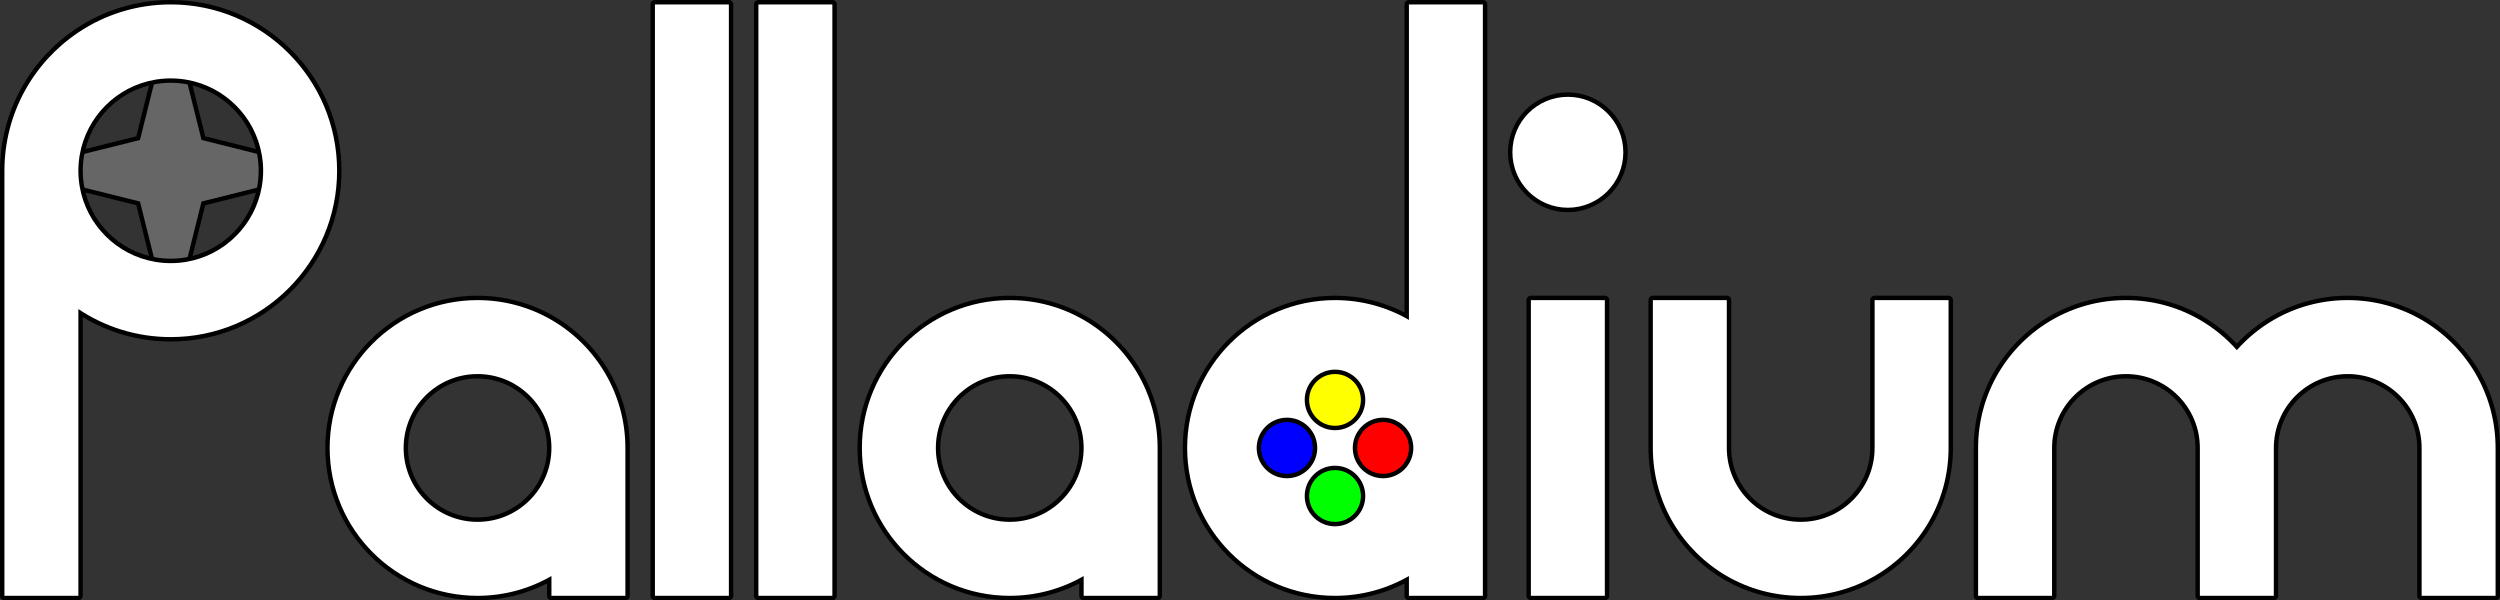 <?xml version="1.0" encoding="UTF-8"?>
<svg id="Layer_2" data-name="Layer 2" xmlns="http://www.w3.org/2000/svg" viewBox="0 0 1691 406">
  <rect x="0" y="0" width="1691" height="406" fill="#333333" stroke="none"/>
  <defs>
    <style>
      .cls-1 {
        fill: #fff;
      }

      .cls-2 {
        fill: blue;
      }

      .cls-3 {
        fill: lime;
      }

      .cls-4 {
        fill: #666;
      }

      .cls-5 {
        fill: red;
      }

      .cls-6 {
        fill: #ff0;
      }
    </style>
  </defs>
  <g id="Layer_1-2" data-name="Layer 1">
    <g>
      <path class="cls-4" d="m115.5,179.5c-.55,0-1.1,0-1.64-.02-.44-.01-.82-.02-1.18-.04l-.36-.02c-.26-.01-.53-.02-.79-.05,0,0-.29-.01-.38-.02l-.35-.03c-.24-.02-.49-.04-.73-.06-.05,0-.12,0-.2-.02-.41-.03-.84-.07-1.25-.12-.88-.09-1.78-.21-2.68-.35-.3-.04-.62-.1-.94-.15l-.38-.06c-.59-.1-1.07-.54-1.21-1.12l-9.97-39.89-39.89-9.97c-.58-.15-1.02-.62-1.12-1.21l-.06-.38c-.05-.32-.11-.64-.15-.96-.13-.88-.25-1.78-.35-2.68-.05-.39-.09-.81-.12-1.23-.01-.08-.02-.15-.02-.2-.02-.24-.04-.49-.06-.73l-.05-.73c-.02-.26-.03-.53-.05-.79l-.02-.36c-.02-.37-.03-.74-.04-1.12-.01-.6-.02-1.15-.02-1.7s0-1.1.02-1.64c.01-.45.02-.83.04-1.22l.06-1.07c0-.08,0-.25.02-.42l.03-.35c.02-.24.04-.49.06-.73,0-.06,0-.13.02-.21.03-.42.07-.84.12-1.25.09-.88.21-1.78.35-2.68.04-.3.1-.62.15-.94l.06-.38c.1-.59.54-1.07,1.12-1.21l39.89-9.97,9.97-39.89c.15-.58.62-1.02,1.21-1.12l.38-.06c.32-.05.64-.11.96-.15.88-.13,1.78-.25,2.68-.35.39-.05.81-.09,1.23-.12.08-.01.15-.02.2-.02.24-.02.49-.04.73-.06l.73-.05c.26-.02.53-.03.79-.05l.36-.02c.38-.02.78-.03,1.17-.04.55-.01,1.1-.02,1.65-.02s1.1,0,1.64.02c.4.01.8.02,1.18.04l.36.02c.26.01.53.02.79.05,0,0,.29.01.38.02l.35.03c.24.02.49.04.73.06.05,0,.12,0,.2.02.41.03.84.07,1.25.12.88.09,1.78.21,2.68.35.3.04.62.1.94.15l.38.06c.59.1,1.07.54,1.21,1.12l9.97,39.89,39.89,9.97c.58.15,1.02.62,1.12,1.21l.06.38c.05.32.11.64.15.96.13.88.25,1.78.35,2.68.05.39.09.8.12,1.23.01.08.02.15.02.21.02.24.04.49.06.73l.03.35c.01.17.02.34.02.51l.06.97c.02.39.03.78.04,1.16.01.6.02,1.15.02,1.7s0,1.1-.02,1.64c-.01.44-.02.82-.04,1.18l-.02.36c-.01.26-.02.53-.05.79,0,0-.01.29-.02.38l-.03.35c-.02.24-.04.49-.06.73,0,.05,0,.12-.02.2-.03.41-.07.84-.12,1.25-.09.88-.21,1.78-.35,2.68-.04.3-.1.62-.15.94l-.06.38c-.1.59-.54,1.07-1.12,1.21l-39.89,9.97-9.97,39.89c-.15.58-.62,1.02-1.21,1.12l-.38.06c-.32.05-.64.11-.96.15-.88.13-1.78.25-2.68.35-.39.05-.81.09-1.23.12-.08.01-.15.02-.2.02-.24.02-.49.04-.73.06l-.73.05c-.26.02-.53.03-.79.05l-.36.02c-.37.02-.74.03-1.12.04-.6.01-1.15.02-1.7.02Z"/>
      <path d="m115.5,53c.54,0,1.08.01,1.61.02.38.01.76.02,1.13.04.37.02.74.03,1.11.06.12.01.25.01.38.02.37.03.74.05,1.11.09.03,0,.07,0,.1.01.42.03.85.07,1.27.12.88.09,1.76.21,2.63.34.43.06.87.14,1.3.21l10.19,40.76,40.76,10.19c.07.43.15.87.21,1.3.13.87.25,1.75.34,2.63.05.42.09.84.12,1.27.01.03.01.06.01.1.04.37.06.74.09,1.11.01.13.02.26.02.39.02.35.04.71.06,1.06.02.39.03.78.04,1.17.01.53.02,1.07.02,1.61s0,1.08-.02,1.61c-.01.38-.02.76-.04,1.13s-.03.74-.06,1.11c-.01.12-.01.25-.02.38-.03.37-.05.74-.09,1.11,0,.03,0,.07-.01.1-.03.42-.07.85-.12,1.27-.09.88-.21,1.76-.34,2.63-.06.43-.14.87-.21,1.3l-40.76,10.19-10.19,40.76c-.43.07-.87.15-1.3.21-.87.13-1.75.25-2.63.34-.42.05-.85.09-1.27.12-.03,0-.07,0-.1,0-.37.04-.74.06-1.11.09-.13.01-.26.01-.38.02-.37.03-.74.04-1.11.06-.37.02-.75.03-1.13.04-.53.01-1.07.02-1.61.02s-1.08-.01-1.61-.02c-.38-.01-.76-.02-1.13-.04-.37-.02-.74-.03-1.11-.06-.12-.01-.25-.01-.38-.02-.37-.03-.74-.05-1.11-.09-.03,0-.07,0-.1,0-.42-.03-.85-.07-1.27-.12-.88-.09-1.76-.21-2.63-.34-.43-.06-.87-.14-1.3-.21l-10.19-40.76-40.76-10.19c-.07-.43-.15-.87-.21-1.3-.13-.87-.25-1.75-.34-2.63-.05-.42-.09-.85-.12-1.27-.01-.03-.01-.07-.01-.1-.04-.37-.06-.74-.09-1.11-.01-.13-.01-.26-.02-.38-.03-.37-.04-.74-.06-1.11-.02-.37-.03-.75-.04-1.13-.01-.53-.02-1.07-.02-1.61s0-1.08.02-1.61c0-.39.02-.78.04-1.17.02-.35.04-.71.06-1.06,0-.13.01-.26.02-.39.03-.37.05-.74.09-1.11,0-.04,0-.07.01-.1.03-.43.07-.85.12-1.27.09-.88.21-1.76.34-2.63.06-.43.14-.87.21-1.3l40.76-10.19,10.19-40.76c.43-.07.87-.15,1.3-.21.87-.13,1.75-.25,2.63-.34.42-.05.85-.09,1.27-.12.03-.01.07-.01.1-.01.37-.04.74-.06,1.11-.09.13-.01.26-.01.38-.02.37-.03.74-.04,1.11-.06.37-.02.75-.03,1.13-.04.53,0,1.07-.02,1.61-.02m0-3c-.56,0-1.12.01-1.67.02-.43.01-.84.02-1.24.04l-.34.02c-.28.01-.57.03-.85.05h-.06c-.1,0-.2.01-.3.02l-.35.03c-.24.02-.48.04-.73.06-.07,0-.16.01-.25.02-.43.03-.86.07-1.27.12-.77.08-1.65.19-2.72.35-.3.04-.63.1-.95.15l-.39.06c-1.18.19-2.14,1.07-2.43,2.23l-9.75,39.01-39.01,9.75c-1.16.29-2.04,1.25-2.23,2.43l-.06.39c-.06.33-.11.65-.16.98-.16,1.04-.27,1.92-.35,2.74-.05.38-.09.79-.12,1.22-.01.09-.02.18-.02.26-.02.24-.04.49-.06.73l-.03.34c-.01.18-.03.36-.03.53l-.03.46-.03.53c-.02.43-.03.85-.04,1.26-.01.57-.02,1.13-.02,1.69s.01,1.12.02,1.67c.01.43.02.84.04,1.24l.02.34c.01.28.03.56.05.85v.07c0,.1.01.2.02.3l.03.35c.02.24.04.48.06.73,0,.07.01.16.02.25.03.43.07.86.12,1.27.08.77.19,1.65.35,2.72.04.29.1.62.15.95l.06.39c.19,1.18,1.07,2.14,2.23,2.43l39.01,9.75,9.75,39.01c.29,1.16,1.25,2.04,2.43,2.23l.39.06c.33.06.66.11.98.16,1.04.16,1.92.27,2.74.35.38.05.8.09,1.22.12.09.01.18.02.25.02.24.02.48.04.72.06l.34.03c.11,0,.22.01.32.02h.07c.28.03.56.04.84.05l.34.02c.4.02.81.03,1.21.04.57.01,1.13.02,1.69.02s1.12-.01,1.67-.02c.43-.01.84-.02,1.23-.04l.34-.02c.28-.01.56-.03.85-.05h.07c.1,0,.2-.01.3-.02l.36-.03c.24-.02.48-.04.72-.06.07,0,.16-.01.25-.02.42-.03.85-.07,1.27-.12.77-.08,1.65-.19,2.72-.35.3-.04.62-.1.95-.15l.39-.06c1.18-.19,2.14-1.07,2.43-2.23l9.75-39.01,39.01-9.75c1.16-.29,2.04-1.25,2.23-2.43l.06-.39c.06-.33.11-.65.16-.98.16-1.04.27-1.92.35-2.74.04-.37.08-.79.12-1.22.01-.1.02-.18.02-.25.02-.24.04-.48.06-.73l.03-.34c0-.11.01-.21.02-.31v-.07c.03-.28.04-.56.05-.84l.02-.34c.02-.4.03-.8.04-1.21.01-.58.02-1.13.02-1.69s-.01-1.12-.02-1.67c-.01-.44-.02-.85-.04-1.27l-.03-.55-.03-.46c0-.17-.01-.34-.03-.52l-.03-.35c-.02-.24-.04-.49-.06-.73,0-.08-.01-.16-.02-.26-.03-.42-.07-.84-.12-1.27-.08-.77-.19-1.65-.35-2.72-.04-.29-.1-.62-.15-.95l-.06-.39c-.19-1.18-1.07-2.14-2.23-2.43l-39.01-9.75-9.75-39.01c-.29-1.16-1.25-2.04-2.43-2.23l-.39-.06c-.33-.06-.66-.11-.98-.16-1.04-.16-1.92-.27-2.74-.35-.37-.04-.79-.09-1.22-.12-.1-.01-.18-.02-.25-.02-.24-.02-.48-.04-.73-.06l-.34-.03c-.11,0-.21-.01-.31-.02h-.07c-.28-.03-.56-.04-.84-.05l-.34-.02c-.4-.02-.8-.03-1.21-.04-.57-.01-1.13-.02-1.69-.02h0Z"/>
    </g>
    <g>
      <path class="cls-1" d="m3,404.5c-.83,0-1.5-.67-1.5-1.5V115.5C1.5,77.38,20.44,41.94,52.17,20.7,70.93,8.14,92.83,1.5,115.5,1.5c62.86,0,114,51.14,114,114s-51.14,114-114,114c-21.73,0-42.76-6.11-61-17.68v191.18c0,.83-.67,1.5-1.5,1.5H3Zm107.32-228.22c.23.02.46.04.69.06,0,0,.68.04.76.05.34.03.69.05,1.03.06.38.02.73.03,1.08.04.56.01,1.09.02,1.62.02s1.06,0,1.58-.02c.39-.01.74-.02,1.08-.04.38-.01.73-.03,1.07-.06.08,0,.38-.02.38-.02l.37-.03c.23-.02.46-.03.69-.06.02,0,.12-.01.16-.02.41-.03.8-.07,1.2-.11.88-.09,1.74-.21,2.58-.33.44-.06.84-.13,1.25-.2,25.42-4.35,45.4-24.33,49.75-49.73.08-.43.15-.83.2-1.25.13-.87.25-1.73.33-2.58.05-.42.09-.81.12-1.22,0-.03.01-.14.02-.16.02-.23.04-.46.06-.69,0,0,.04-.68.05-.76.03-.34.05-.69.06-1.03.02-.38.03-.73.04-1.08.01-.56.02-1.09.02-1.62s0-1.05-.02-1.58c-.01-.4-.02-.76-.04-1.12l-.02-.36c-.01-.21-.02-.43-.04-.64,0-.04,0-.09,0-.13,0-.09,0-.18-.02-.27l-.03-.37c-.02-.23-.03-.46-.06-.69,0-.02-.01-.12-.02-.16-.03-.41-.07-.8-.11-1.2-.09-.88-.21-1.74-.33-2.58-.06-.44-.13-.84-.2-1.25-4.35-25.42-24.33-45.4-49.73-49.75-.43-.08-.83-.15-1.25-.2-.87-.13-1.73-.25-2.58-.33-.42-.05-.81-.09-1.22-.12-.03,0-.14-.01-.16-.02-.23-.02-.46-.04-.69-.06,0,0-.68-.04-.76-.05-.34-.03-.69-.05-1.03-.06-.4-.02-.76-.03-1.13-.04-.51,0-1.04-.02-1.57-.02s-1.06,0-1.58.02c-.36,0-.72.02-1.08.04-.38.01-.73.03-1.07.06-.08,0-.38.02-.38.02l-.37.03c-.23.02-.46.03-.69.06-.02,0-.12.01-.16.02-.41.03-.8.07-1.2.11-.88.09-1.74.21-2.58.33-.44.06-.84.13-1.25.2-25.42,4.35-45.4,24.33-49.75,49.73-.08.43-.15.83-.2,1.25-.13.87-.25,1.73-.33,2.58-.05.42-.09.81-.12,1.22,0,.03-.01.14-.02.16-.02.23-.04.46-.06.69l-.03.38c0,.09-.02.18-.02.27,0,.04,0,.09,0,.13-.02.21-.03.43-.04.64l-.02.37c-.02.35-.03.71-.04,1.07-.01.57-.02,1.09-.02,1.62s0,1.06.02,1.58c.01.39.02.74.04,1.08.01.38.03.73.06,1.07,0,.08.02.38.02.38l.03.37c.02.23.03.46.06.69,0,.02.01.12.02.16.03.41.07.8.11,1.2.09.88.21,1.74.33,2.58.06.44.13.84.2,1.25,4.35,25.42,24.33,45.4,49.73,49.75.43.08.83.15,1.25.2.87.13,1.73.25,2.58.33.42.05.81.09,1.22.12.03,0,.07,0,.1.01.02,0,.04,0,.06,0Z"/>
      <path d="m115.5,3c62.13,0,112.5,50.37,112.5,112.5s-50.37,112.5-112.5,112.5c-23.12,0-44.62-6.98-62.5-18.95v193.95H3V115.5c0-39,19.85-73.37,50-93.55C70.88,9.98,92.38,3,115.5,3m0,175c.54,0,1.08-.01,1.61-.02.38-.01.76-.02,1.13-.04.37-.01.74-.03,1.11-.06.12-.01.25-.01.38-.02.37-.03.74-.05,1.11-.09.03,0,.07,0,.1,0,.43-.03.85-.07,1.27-.12.88-.09,1.76-.21,2.63-.34.44-.06.87-.13,1.3-.21,25.99-4.45,46.5-24.96,50.95-50.95.08-.43.15-.86.21-1.3.13-.87.25-1.75.34-2.63.05-.42.09-.84.12-1.27.01-.03.01-.07.01-.1.04-.37.06-.74.09-1.11,0-.13,0-.26.02-.38.03-.37.05-.74.06-1.11.02-.37.03-.75.04-1.13.01-.53.02-1.07.02-1.61s0-1.07-.02-1.61c-.01-.39-.02-.78-.04-1.17-.02-.35-.03-.71-.06-1.06,0-.13-.01-.26-.02-.39-.03-.37-.05-.74-.09-1.11,0-.04,0-.07-.01-.1-.03-.43-.07-.85-.12-1.27-.09-.88-.21-1.76-.34-2.63-.06-.44-.13-.87-.21-1.3-4.45-25.99-24.96-46.5-50.95-50.95-.43-.08-.86-.15-1.3-.21-.87-.13-1.75-.25-2.63-.34-.42-.05-.84-.09-1.27-.12-.03,0-.07,0-.1,0-.37-.04-.74-.06-1.11-.09-.13-.01-.26-.01-.38-.02-.37-.03-.74-.05-1.11-.06-.37-.02-.75-.03-1.13-.04-.53,0-1.07-.02-1.61-.02s-1.08.01-1.61.02c-.38,0-.76.02-1.13.04-.37.01-.74.03-1.11.06-.12.01-.25.01-.38.02-.37.03-.74.05-1.11.09-.03,0-.07,0-.1,0-.43.03-.85.07-1.27.12-.88.09-1.76.21-2.63.34-.44.06-.87.13-1.3.21-25.99,4.45-46.5,24.96-50.95,50.95-.08.43-.15.86-.21,1.3-.13.87-.25,1.75-.34,2.63-.05.42-.09.84-.12,1.27-.01.03-.01.06-.01.1-.04.37-.06.74-.09,1.11,0,.13-.02.26-.02.39-.03.35-.04.71-.06,1.06-.02.39-.03.78-.04,1.17-.01.54-.02,1.07-.02,1.61s0,1.08.02,1.61c.01.38.02.76.04,1.13,0,.37.03.74.06,1.11.01.12.01.25.02.38.03.37.05.74.09,1.11,0,.03,0,.07.01.1.03.43.07.85.12,1.27.09.88.21,1.76.34,2.63.06.44.13.87.21,1.3,4.45,25.99,24.96,46.5,50.95,50.95.43.08.86.15,1.3.21.87.13,1.75.25,2.63.34.42.05.84.09,1.27.12.03,0,.07,0,.1,0,.37.04.74.06,1.11.09.13.01.26.01.38.02.37.03.74.05,1.11.06.37.02.75.03,1.13.04.53.01,1.07.02,1.61.02M115.5,0c-22.97,0-45.16,6.73-64.17,19.46C19.19,40.97,0,76.87,0,115.5v287.5c0,1.66,1.34,3,3,3h50c1.66,0,3-1.34,3-3v-188.49c17.93,10.8,38.39,16.49,59.5,16.49,30.85,0,59.85-12.01,81.67-33.83s33.83-50.82,33.83-81.67-12.01-59.85-33.83-81.67C175.35,12.01,146.35,0,115.5,0h0Zm-5.09,56.22s.05,0,.07,0c.21-.02.42-.04.63-.05l.4-.03h.07c.11,0,.22-.01.32-.02.31-.03.63-.04.94-.05.03,0,.05,0,.08,0,.34-.02.69-.03,1.05-.04.49,0,1.01-.02,1.53-.02s1.04,0,1.55.02c.33,0,.68.02,1.02.04.03,0,.05,0,.08,0,.32,0,.63.03.95.05.1,0,.21.01.32.02h.08s.38.03.38.03c.21.02.42.03.63.05.02,0,.05,0,.07,0,.05,0,.09,0,.14.01.38.03.75.06,1.12.11.77.08,1.56.18,2.54.33.43.06.81.12,1.19.19,24.81,4.25,44.3,23.74,48.54,48.51.08.43.14.81.19,1.2.15,1.02.25,1.81.33,2.53.05.42.09.79.11,1.17,0,.05,0,.09.01.14,0,.02,0,.05,0,.07.02.21.04.42.05.63l.03.4s0,.1.01.15c0,.09,0,.17.01.25.02.19.03.39.03.59l.02.39c.02.34.03.7.04,1.06,0,.53.02,1.03.02,1.55s0,1.04-.02,1.55c0,.34-.02.69-.04,1.02,0,.03,0,.05,0,.08,0,.32-.03.63-.05.95,0,.1-.01.2-.02.31v.08s-.03.38-.03.38c-.02.21-.03.42-.05.63,0,.02,0,.05,0,.07,0,.05,0,.09-.01.14-.03.38-.06.75-.11,1.12-.08.77-.18,1.56-.33,2.54-.06.43-.12.81-.19,1.19-4.25,24.81-23.74,44.3-48.51,48.54-.43.08-.81.14-1.2.19-1.02.15-1.81.25-2.53.33-.42.05-.79.09-1.17.11-.05,0-.09,0-.14.01-.03,0-.05,0-.07,0-.21.02-.42.04-.63.05l-.4.03h-.06c-.11,0-.22.01-.32.02-.31.03-.63.04-.94.05-.03,0-.05,0-.08,0-.34.02-.69.03-1.04.04-.49,0-1.02.02-1.54.02s-1.04,0-1.55-.02c-.33,0-.68-.02-1.03-.04-.03,0-.05,0-.08,0-.32,0-.63-.03-.95-.05-.1,0-.2-.01-.31-.02h-.08s-.38-.03-.38-.03c-.21-.02-.42-.03-.63-.05-.03,0-.05,0-.08,0-.05,0-.09,0-.14-.01-.38-.03-.75-.06-1.12-.11-.77-.08-1.56-.18-2.54-.33-.43-.06-.81-.12-1.19-.19-24.81-4.25-44.3-23.74-48.54-48.51-.08-.43-.14-.81-.19-1.2-.15-1.02-.25-1.81-.33-2.53-.05-.42-.09-.79-.11-1.17,0-.05,0-.09-.01-.14,0-.02,0-.05,0-.07-.02-.21-.04-.42-.05-.63l-.03-.4v-.07c0-.11-.01-.22-.02-.32-.03-.31-.04-.63-.05-.94,0-.03,0-.05,0-.08-.02-.34-.03-.69-.04-1.04,0-.5-.02-1.02-.02-1.54s0-1.01.02-1.53c0-.38.02-.74.04-1.1l.02-.37c0-.2.02-.39.03-.59,0-.09.01-.17.01-.26,0-.05,0-.1.01-.16l.03-.38c.02-.21.03-.42.05-.63,0-.02,0-.05,0-.07,0-.05,0-.09.01-.14.03-.38.06-.75.11-1.12.08-.77.18-1.56.33-2.54.06-.43.12-.81.19-1.19,4.25-24.81,23.74-44.3,48.51-48.54.43-.08.81-.14,1.2-.19,1.02-.15,1.81-.25,2.53-.33.42-.05.79-.09,1.17-.11.05,0,.09,0,.14-.01h0Z"/>
    </g>
    <g>
      <rect class="cls-1" x="441.5" y="1.5" width="53" height="403" rx="1.5" ry="1.5"/>
      <path d="m493,3v400h-50V3h50m0-3h-50c-1.66,0-3,1.34-3,3v400c0,1.66,1.34,3,3,3h50c1.66,0,3-1.34,3-3V3c0-1.66-1.34-3-3-3h0Z"/>
    </g>
    <g>
      <rect class="cls-1" x="511.5" y="1.5" width="53" height="403" rx="1.5" ry="1.5"/>
      <path d="m563,3v400h-50V3h50m0-3h-50c-1.66,0-3,1.34-3,3v400c0,1.66,1.34,3,3,3h50c1.66,0,3-1.34,3-3V3c0-1.66-1.34-3-3-3h0Z"/>
    </g>
    <g>
      <path class="cls-1" d="m953,404.5c-.83,0-1.5-.67-1.5-1.5v-10.82c-14.81,8.07-31.52,12.32-48.5,12.32-55.97,0-101.5-45.53-101.5-101.5s45.53-101.5,101.5-101.5c16.98,0,33.69,4.25,48.5,12.32V3c0-.83.67-1.5,1.5-1.5h50c.83,0,1.5.67,1.5,1.5v400c0,.83-.67,1.5-1.5,1.5h-50Z"/>
      <path d="m1003,3v400h-50v-13.38c-14.71,8.51-31.78,13.38-50,13.38-55.23,0-100-44.77-100-100s44.77-100,100-100c18.22,0,35.29,4.87,50,13.38V3h50m0-3h-50c-1.66,0-3,1.34-3,3v208.33c-14.47-7.42-30.61-11.33-47-11.33-56.79,0-103,46.21-103,103s46.21,103,103,103c16.39,0,32.53-3.9,47-11.33v8.33c0,1.66,1.34,3,3,3h50c1.66,0,3-1.34,3-3V3c0-1.66-1.34-3-3-3h0Z"/>
    </g>
    <g>
      <rect class="cls-1" x="1034" y="201.5" width="53" height="203" rx="1.5" ry="1.5"/>
      <path d="m1085.5,203v200h-50v-200h50m0-3h-50c-1.66,0-3,1.34-3,3v200c0,1.66,1.34,3,3,3h50c1.66,0,3-1.34,3-3v-200c0-1.66-1.34-3-3-3h0Z"/>
    </g>
    <g>
      <circle class="cls-1" cx="1060.5" cy="103" r="39"/>
      <path d="m1060.5,65.5c20.71,0,37.5,16.79,37.5,37.5s-16.79,37.5-37.5,37.5-37.5-16.79-37.5-37.5,16.79-37.5,37.5-37.5m0-3c-22.33,0-40.5,18.17-40.5,40.5s18.17,40.5,40.5,40.5,40.5-18.17,40.5-40.5-18.17-40.5-40.5-40.5h0Z"/>
    </g>
    <g>
      <path class="cls-1" d="m1218,404.5c-17.84,0-35.39-4.7-50.75-13.58-31.3-18.11-50.75-51.8-50.75-87.92v-100c0-.83.67-1.5,1.5-1.5h50c.83,0,1.5.67,1.5,1.5v100c0,26.74,21.76,48.5,48.5,48.5s48.5-21.76,48.5-48.5v-100c0-.83.67-1.5,1.5-1.5h50c.83,0,1.5.67,1.5,1.5v100c0,36.12-19.45,69.81-50.75,87.92-15.36,8.88-32.91,13.58-50.75,13.58Z"/>
      <path d="m1318,203v100c0,37.02-20.11,69.33-50,86.62-14.71,8.51-31.78,13.38-50,13.38s-35.29-4.87-50-13.38c-29.89-17.29-50-49.6-50-86.62v-100h50v100c0,27.61,22.39,50,50,50s50-22.39,50-50v-100h50m0-3h-50c-1.66,0-3,1.34-3,3v100c0,25.92-21.08,47-47,47s-47-21.08-47-47v-100c0-1.66-1.34-3-3-3h-50c-1.66,0-3,1.34-3,3v100c0,18.4,4.91,36.47,14.21,52.23,9.02,15.3,21.92,28.09,37.29,36.98,15.59,9.02,33.4,13.78,51.5,13.78s35.92-4.77,51.5-13.78c15.38-8.89,28.27-21.68,37.29-36.98,9.29-15.77,14.21-33.83,14.21-52.23v-100c0-1.66-1.34-3-3-3h0Z"/>
    </g>
    <g>
      <path class="cls-1" d="m1638,404.5c-.83,0-1.5-.67-1.5-1.5v-100c0-26.74-21.76-48.5-48.5-48.5s-48.5,21.76-48.5,48.5v100c0,.83-.67,1.5-1.5,1.5h-50c-.83,0-1.5-.67-1.5-1.5v-100c0-26.74-21.76-48.5-48.5-48.5s-48.5,21.76-48.5,48.5v100c0,.83-.67,1.5-1.5,1.5h-50c-.83,0-1.5-.67-1.5-1.5v-100c0-36.12,19.45-69.81,50.75-87.92,15.36-8.88,32.91-13.58,50.75-13.58s35.39,4.7,50.75,13.58c9.05,5.23,17.2,11.79,24.25,19.52,7.05-7.73,15.2-14.29,24.25-19.52,15.36-8.88,32.91-13.58,50.75-13.58s35.39,4.7,50.75,13.58c31.3,18.11,50.75,51.8,50.75,87.92v100c0,.83-.67,1.5-1.5,1.5h-50Z"/>
      <path d="m1588,203c18.22,0,35.29,4.87,50,13.38,29.89,17.29,50,49.6,50,86.62v100h-50v-100c0-27.61-22.39-50-50-50s-50,22.39-50,50v100h-50v-100c0-27.61-22.39-50-50-50s-50,22.39-50,50v100h-50v-100c0-37.02,20.11-69.33,50-86.62,14.71-8.51,31.78-13.38,50-13.38s35.29,4.87,50,13.38c9.41,5.44,17.85,12.37,25,20.47,7.15-8.1,15.59-15.03,25-20.47,14.71-8.51,31.78-13.38,50-13.38m0-3c-18.11,0-35.92,4.77-51.5,13.78-8.71,5.04-16.6,11.29-23.5,18.61-6.9-7.33-14.79-13.58-23.5-18.61-15.59-9.02-33.39-13.78-51.5-13.78s-35.92,4.77-51.5,13.78c-15.38,8.89-28.27,21.68-37.29,36.98-9.29,15.77-14.21,33.83-14.21,52.23v100c0,1.66,1.34,3,3,3h50c1.66,0,3-1.34,3-3v-100c0-25.92,21.08-47,47-47s47,21.08,47,47v100c0,1.66,1.34,3,3,3h50c1.66,0,3-1.34,3-3v-100c0-25.92,21.08-47,47-47s47,21.08,47,47v100c0,1.66,1.34,3,3,3h50c1.66,0,3-1.34,3-3v-100c0-18.4-4.91-36.47-14.21-52.23-9.02-15.3-21.92-28.09-37.29-36.98-15.59-9.02-33.4-13.78-51.5-13.78h0Z"/>
    </g>
    <g>
      <circle class="cls-5" cx="935.5" cy="303" r="19"/>
      <path d="m935.5,285.5c9.66,0,17.5,7.84,17.5,17.5s-7.84,17.5-17.5,17.5-17.5-7.84-17.5-17.5,7.84-17.5,17.5-17.5m0-3c-11.3,0-20.5,9.2-20.5,20.5s9.2,20.5,20.5,20.5,20.5-9.2,20.5-20.5-9.2-20.5-20.5-20.5h0Z"/>
    </g>
    <g>
      <circle class="cls-6" cx="903" cy="270.5" r="19"/>
      <path d="m903,253c9.66,0,17.5,7.84,17.5,17.5s-7.84,17.5-17.5,17.5-17.5-7.84-17.5-17.5,7.84-17.5,17.5-17.5m0-3c-11.3,0-20.5,9.2-20.5,20.5s9.2,20.5,20.5,20.5,20.5-9.2,20.5-20.5-9.2-20.5-20.5-20.5h0Z"/>
    </g>
    <g>
      <circle class="cls-2" cx="870.5" cy="303" r="19"/>
      <path d="m870.5,285.5c9.66,0,17.5,7.84,17.5,17.5s-7.84,17.5-17.5,17.5-17.5-7.84-17.5-17.5,7.84-17.5,17.5-17.5m0-3c-11.3,0-20.5,9.2-20.5,20.5s9.2,20.5,20.5,20.5,20.5-9.2,20.5-20.5-9.2-20.5-20.5-20.5h0Z"/>
    </g>
    <g>
      <circle class="cls-3" cx="903" cy="335.5" r="19"/>
      <path d="m903,318c9.66,0,17.5,7.84,17.5,17.5s-7.84,17.5-17.5,17.5-17.5-7.84-17.5-17.5,7.84-17.5,17.5-17.5m0-3c-11.3,0-20.5,9.2-20.5,20.5s9.2,20.5,20.5,20.5,20.5-9.2,20.5-20.5-9.2-20.5-20.5-20.5h0Z"/>
    </g>
    <g>
      <path class="cls-1" d="m373,404.5c-.83,0-1.5-.67-1.5-1.5v-10.82c-14.81,8.07-31.52,12.32-48.5,12.32-55.97,0-101.5-45.53-101.5-101.5s45.53-101.5,101.5-101.5c17.84,0,35.39,4.7,50.75,13.58,31.3,18.11,50.75,51.8,50.75,87.92v100c0,.83-.67,1.5-1.5,1.5h-50Zm-50-150c-26.74,0-48.5,21.76-48.5,48.5s21.76,48.5,48.5,48.5,48.5-21.76,48.5-48.5-21.76-48.5-48.5-48.5Z"/>
      <path d="m323,203c18.22,0,35.29,4.87,50,13.38,29.89,17.29,50,49.6,50,86.62v100h-50v-13.38c-14.71,8.51-31.78,13.38-50,13.38-55.23,0-100-44.77-100-100s44.77-100,100-100m0,150c27.61,0,50-22.39,50-50s-22.39-50-50-50-50,22.39-50,50,22.39,50,50,50m0-153c-56.79,0-103,46.21-103,103s46.21,103,103,103c16.39,0,32.53-3.9,47-11.33v8.33c0,1.66,1.34,3,3,3h50c1.66,0,3-1.34,3-3v-100c0-18.4-4.91-36.47-14.21-52.23-9.02-15.3-21.92-28.09-37.29-36.98-15.59-9.02-33.4-13.78-51.5-13.78h0Zm0,150c-25.92,0-47-21.08-47-47s21.08-47,47-47,47,21.08,47,47-21.08,47-47,47h0Z"/>
    </g>
    <g>
      <path class="cls-1" d="m733,404.5c-.83,0-1.5-.67-1.5-1.5v-10.82c-14.81,8.07-31.52,12.32-48.5,12.32-55.97,0-101.5-45.53-101.5-101.5s45.53-101.5,101.5-101.5c17.84,0,35.39,4.7,50.75,13.58,31.3,18.11,50.75,51.8,50.75,87.92v100c0,.83-.67,1.5-1.5,1.5h-50Zm-50-150c-26.74,0-48.5,21.76-48.5,48.5s21.76,48.5,48.5,48.5,48.5-21.76,48.5-48.5-21.76-48.5-48.5-48.5Z"/>
      <path d="m683,203c18.22,0,35.29,4.87,50,13.38,29.89,17.29,50,49.6,50,86.62v100h-50v-13.38c-14.71,8.51-31.78,13.38-50,13.38-55.23,0-100-44.77-100-100s44.77-100,100-100m0,150c27.61,0,50-22.39,50-50s-22.39-50-50-50-50,22.39-50,50,22.39,50,50,50m0-153c-56.79,0-103,46.21-103,103s46.21,103,103,103c16.39,0,32.53-3.9,47-11.33v8.33c0,1.66,1.34,3,3,3h50c1.66,0,3-1.34,3-3v-100c0-18.4-4.91-36.47-14.21-52.23-9.02-15.3-21.92-28.09-37.29-36.98-15.59-9.02-33.4-13.78-51.5-13.78h0Zm0,150c-25.92,0-47-21.08-47-47s21.08-47,47-47,47,21.08,47,47-21.08,47-47,47h0Z"/>
    </g>
  </g>
</svg>